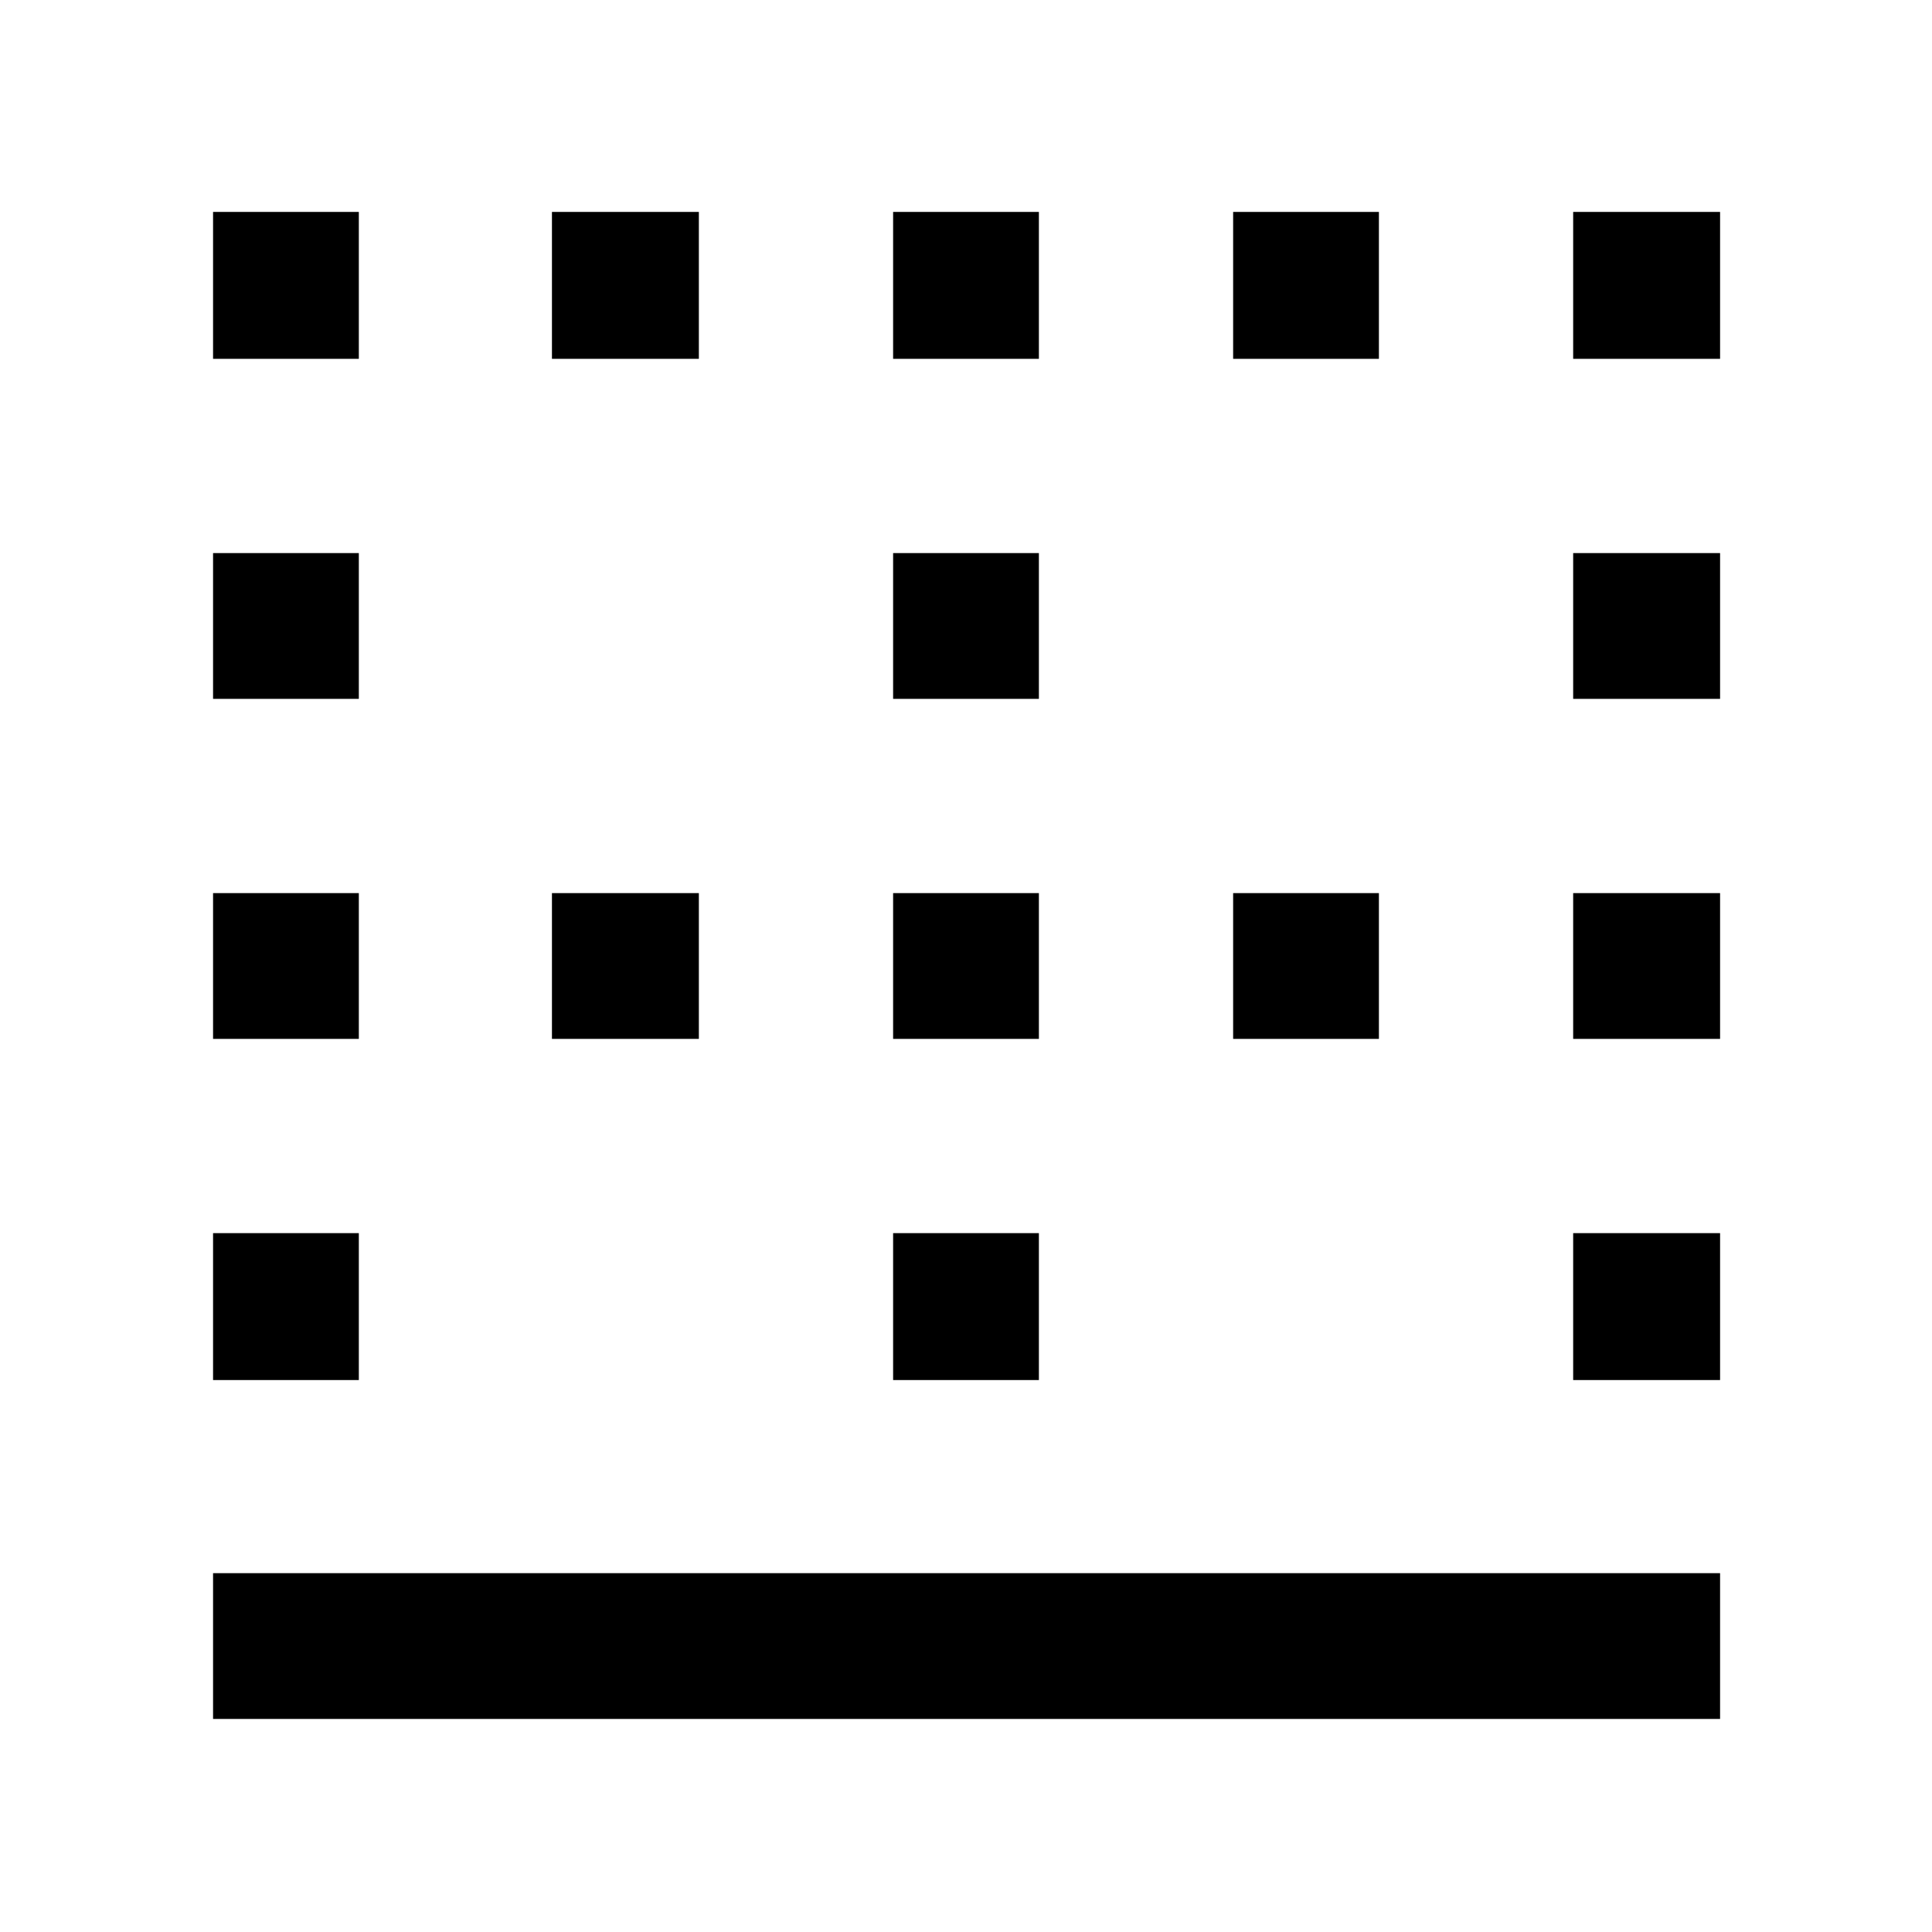 <svg xmlns="http://www.w3.org/2000/svg" width="48" height="48" viewBox="0 -960 960 960"><path d="M781.696-781.696v-73h73v73h-73Zm0 168.957v-72.435h73v72.435h-73Zm0 168.957v-72.436h73v72.436h-73Zm0 169.522v-73.001h73v73.001h-73ZM105.869-105.869v-72.435h748.827v72.435H105.869Zm506.87-675.827v-73h72.435v73h-72.435Zm0 337.914v-72.436h72.435v72.436h-72.435ZM443.782-781.696v-73h72.436v73h-72.436Zm0 168.957v-72.435h72.436v72.435h-72.436Zm0 168.957v-72.436h72.436v72.436h-72.436Zm0 169.522v-73.001h72.436v73.001h-72.436ZM274.26-781.696v-73h73.001v73H274.26Zm0 337.914v-72.436h73.001v72.436H274.26ZM105.869-781.696v-73h72.435v73h-72.435Zm0 168.957v-72.435h72.435v72.435h-72.435Zm0 168.957v-72.436h72.435v72.436h-72.435Zm0 169.522v-73.001h72.435v73.001h-72.435Z"/></svg>